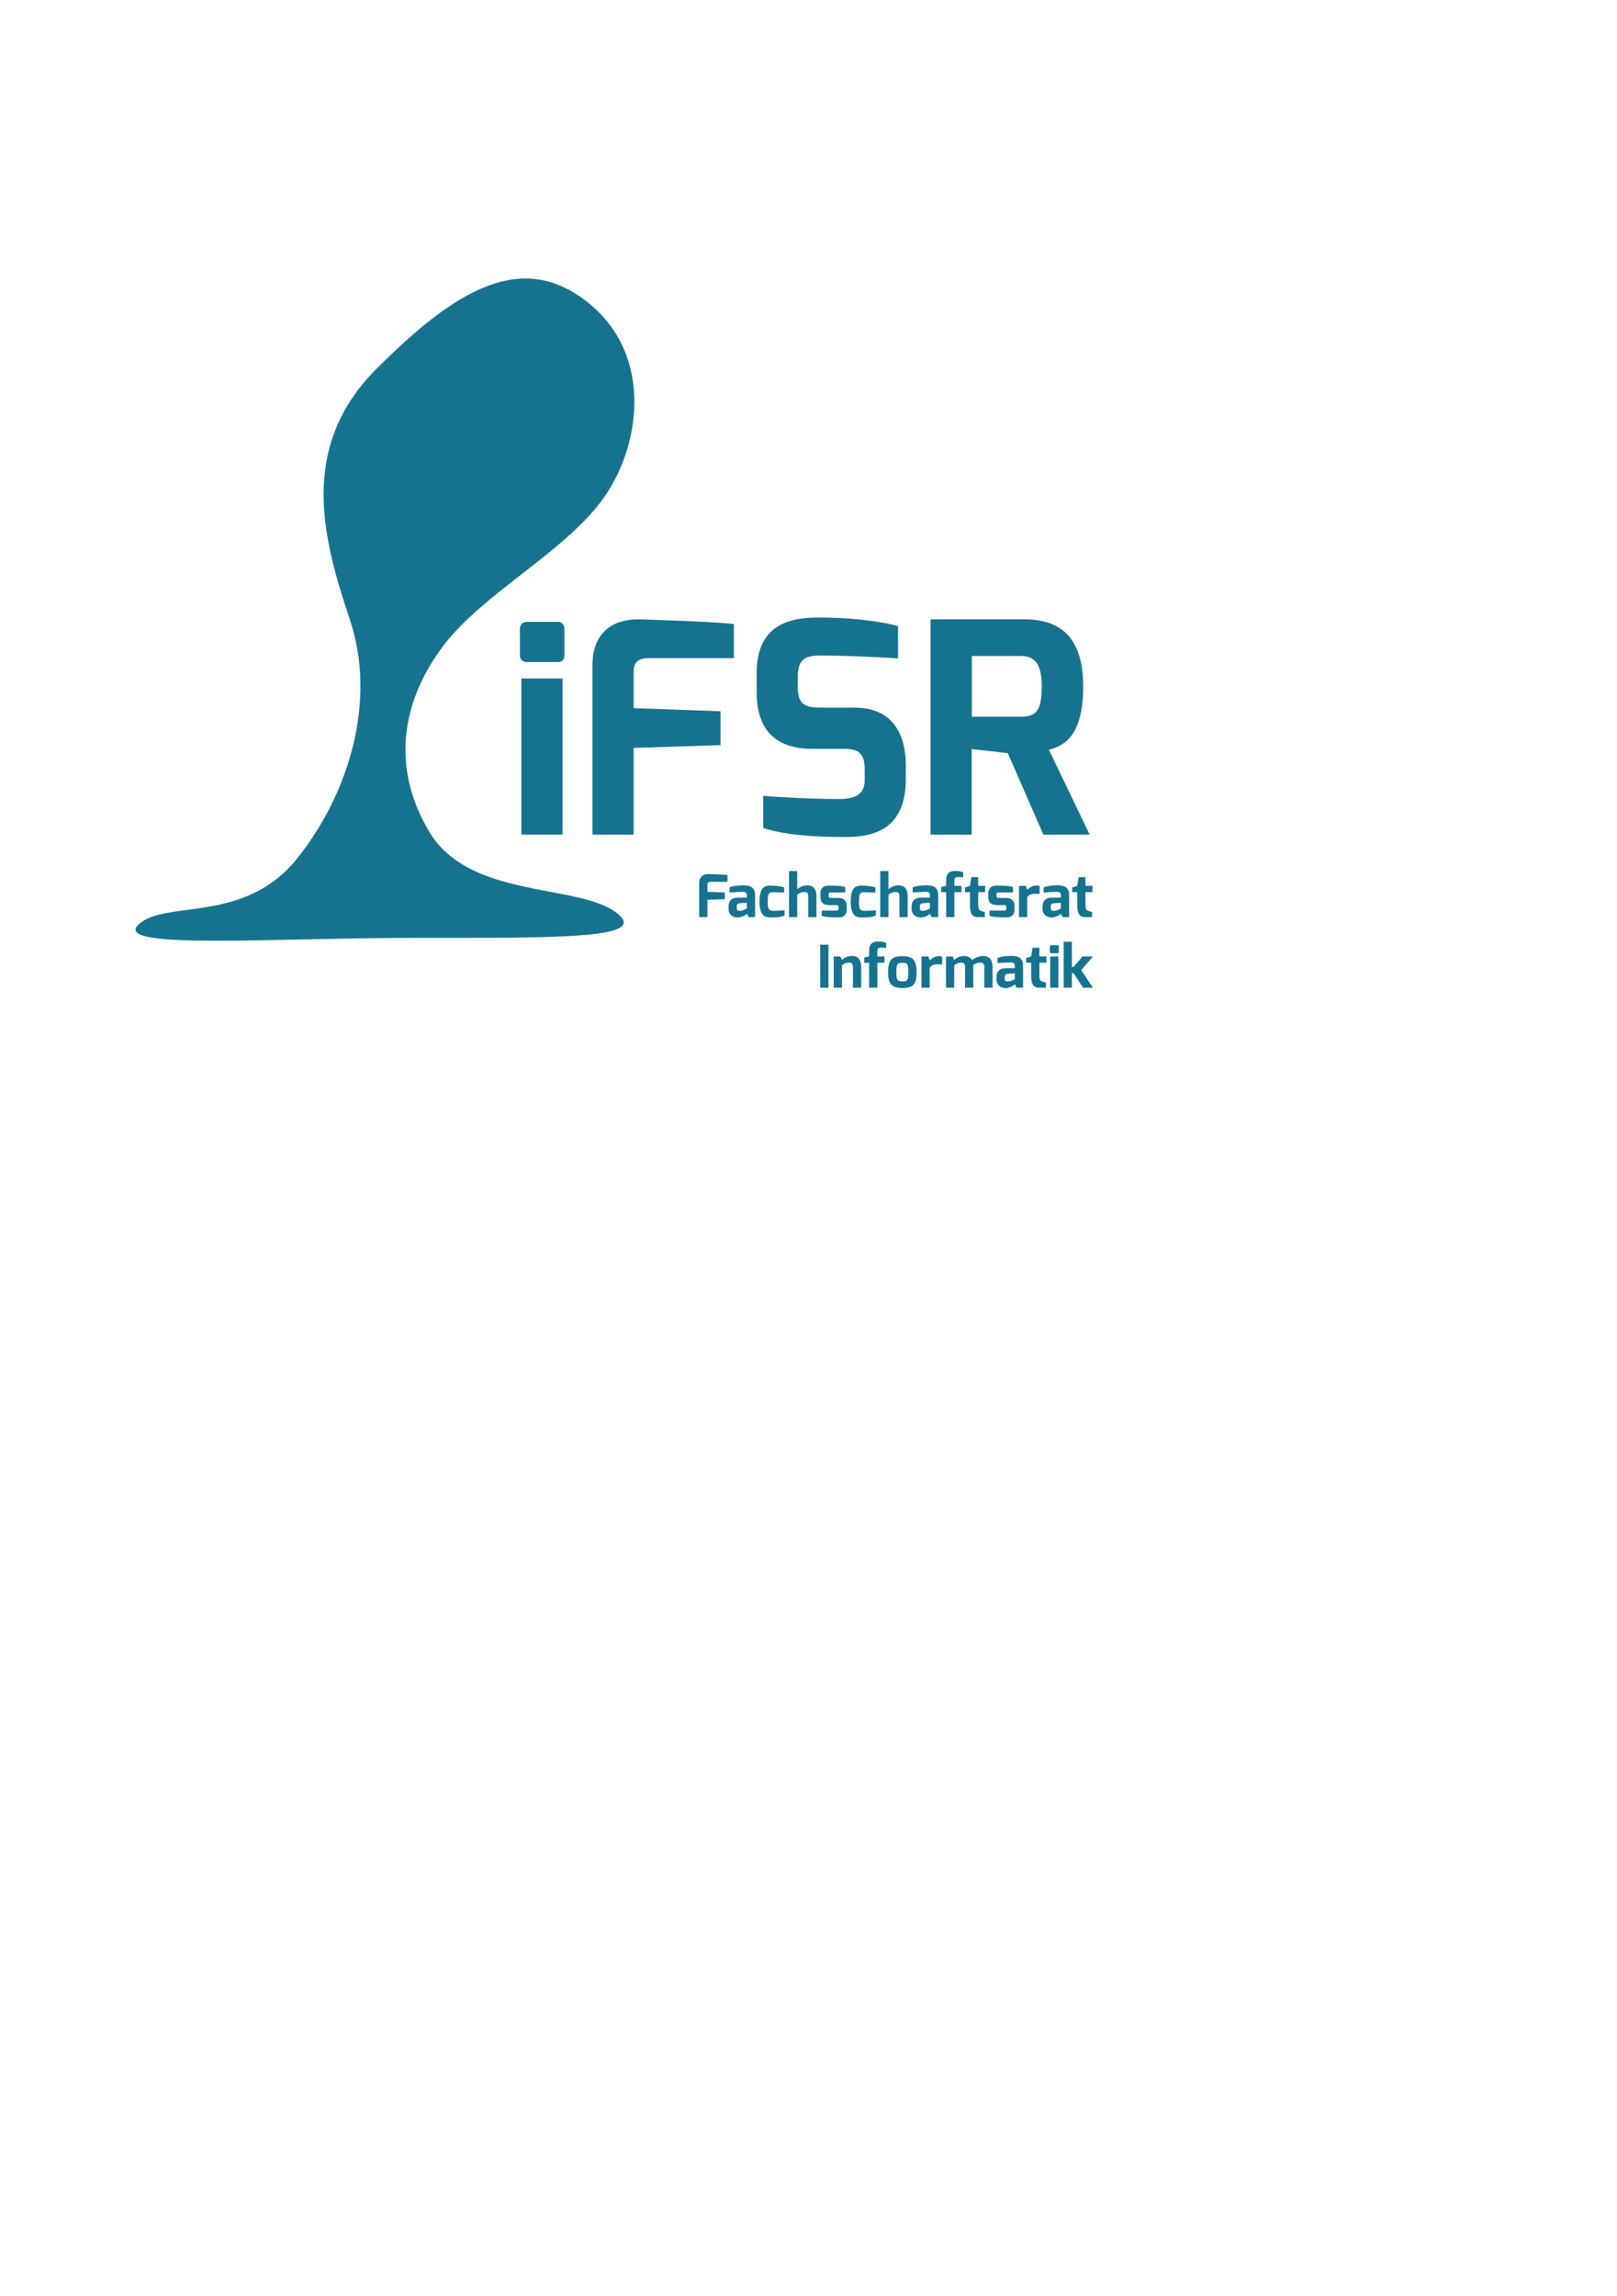 <?xml version="1.0" encoding="UTF-8"?>
<svg width="525px" height="745px" viewBox="0 0 525 745" version="1.1" xmlns="http://www.w3.org/2000/svg" xmlns:xlink="http://www.w3.org/1999/xlink">
    <!-- Generator: Sketch 3.8.1 (29687) - http://www.bohemiancoding.com/sketch -->
    <title>imprint</title>
    <desc>Created with Sketch.</desc>
    <defs>
        <filter x="-50%" y="-50%" width="200%" height="200%" filterUnits="objectBoundingBox" id="filter-1">
            <feOffset dx="2" dy="2" in="SourceAlpha" result="shadowOffsetOuter1"></feOffset>
            <feGaussianBlur stdDeviation="3" in="shadowOffsetOuter1" result="shadowBlurOuter1"></feGaussianBlur>
            <feColorMatrix values="0 0 0 0 0.086   0 0 0 0 0.451   0 0 0 0 0.561  0 0 0 0.413 0" type="matrix" in="shadowBlurOuter1" result="shadowMatrixOuter1"></feColorMatrix>
            <feMerge>
                <feMergeNode in="shadowMatrixOuter1"></feMergeNode>
                <feMergeNode in="SourceGraphic"></feMergeNode>
            </feMerge>
        </filter>
    </defs>
    <g id="Page-1" stroke="none" stroke-width="1" fill="none" fill-rule="evenodd">
        <g id="imprint" transform="translate(0, -1)">
            <g id="Page-1">
                <g id="Hinten">
                    <g id="layer4" transform="translate(0, 0.827)" fill="#FFFFFF">
                        <rect id="rect5494" x="0" y="0.173" width="525" height="745"></rect>
                    </g>
                    <g id="LogoSW" filter="url(#filter-1)" transform="translate(42, 89)" fill="#16738F">
                        <g id="Group" transform="translate(124.518, 110.228)">
                            <path d="M0.277,3.962 C0.277,2.53 1.04,1.576 2.567,1.576 L12.585,1.576 C14.017,1.576 14.727,2.625 14.727,3.962 L14.727,12.421 C14.727,13.853 13.921,14.616 12.585,14.616 L2.567,14.616 C1.231,14.616 0.277,13.758 0.277,12.421 L0.277,3.962 L0.277,3.962 L0.277,3.962 Z M0.759,19.947 L14.117,19.947 L14.117,70.622 L0.759,70.622 L0.759,19.947 L0.759,19.947 L0.759,19.947 Z" id="Shape"></path>
                            <path d="M23.853,15.481 C23.853,4.081 31.703,0.583 39.024,0.764 C39.024,0.764 63.612,1.452 69.752,2.291 L69.752,13.338 L42.172,13.338 C37.211,13.338 37.211,16.105 37.211,18.682 L37.211,29.581 L65.41,30.588 L65.41,41.572 L37.211,42.474 L37.211,70.622 L23.853,70.622 L23.853,15.481 L23.853,15.481 L23.853,15.481 Z" id="Shape"></path>
                            <path d="M77.151,18.229 C77.151,4.391 85.356,0.349 96.043,0.192 C106.086,-0.018 117.53,1.323 123.045,2.955 L123.045,13.457 C116.939,12.918 103.18,12.503 99.717,12.503 C93.878,12.374 90.509,12.779 90.509,19.279 L90.509,22.69 C90.509,28.226 92.627,29.419 98.037,29.419 L109.067,29.419 C122.754,29.419 125.579,40.212 125.579,47.933 L125.579,52.586 C125.579,68.446 115.698,71.385 106.252,71.385 C94.335,71.385 86.525,70.656 79.302,68.527 L79.302,58.025 C83.119,58.407 94.755,59.075 103.628,59.075 C107.645,59.075 112.22,58.411 112.22,53.057 L112.22,49.297 C112.22,45.327 111.018,42.779 105.918,42.779 L95.184,42.779 C78.343,42.779 77.151,30.339 77.151,24.265 L77.151,18.229 L77.151,18.229 L77.151,18.229 Z" id="Shape"></path>
                            <path d="M133.599,0.764 L164.155,0.764 C175.056,0.764 183.167,5.865 183.167,22.548 C183.167,39.84 175.925,41.892 172.046,43.114 L185.27,70.622 L170.238,70.622 L158.693,44.188 L146.956,42.851 L146.956,70.622 L133.599,70.622 L133.599,0.764 L133.599,0.764 L133.599,0.764 Z M162.843,32.353 C167.495,32.353 169.713,30.989 169.713,22.548 C169.713,14.612 167.041,12.646 162.843,12.646 L147.009,12.646 L147.009,32.353 L162.843,32.353 L162.843,32.353 L162.843,32.353 Z" id="Shape"></path>
                        </g>
                        <g id="Group" transform="translate(182.767, 192.349)">
                            <path d="M0.25,4.243 C0.25,1.964 1.819,1.264 3.283,1.3 C3.283,1.3 8.2,1.438 9.428,1.606 L9.428,3.815 L3.913,3.815 C2.92,3.815 2.92,4.369 2.92,4.883 L2.92,7.063 L8.559,7.264 L8.559,9.461 L2.92,9.641 L2.92,15.27 L0.249,15.27 L0.249,4.243 L0.25,4.243 L0.25,4.243 Z" id="Shape"></path>
                            <path d="M9.773,11.732 C9.773,10.258 10.57,8.953 12.742,8.953 C12.742,8.953 15.718,8.972 15.718,8.953 C15.718,8.953 15.737,8.323 15.718,8.304 C15.718,7.224 15.212,7.055 14.363,7.055 C13.483,7.055 10.941,7.213 10.109,7.273 L10.109,5.623 C11.442,5.105 12.836,4.955 14.725,4.945 C16.907,4.937 18.389,5.691 18.389,8.199 L18.389,15.27 L16.28,15.27 L15.718,14.153 C15.607,14.374 14.184,15.416 12.637,15.384 C10.688,15.332 9.773,14.004 9.773,12.687 L9.773,11.732 L9.773,11.732 L9.773,11.732 Z M13.393,13.237 C14.509,13.237 15.718,12.452 15.718,12.452 L15.718,10.595 L13.266,10.784 C12.561,10.85 12.445,11.372 12.445,11.814 L12.445,12.307 C12.445,13.151 12.901,13.237 13.393,13.237 L13.393,13.237 L13.393,13.237 Z" id="Shape"></path>
                            <path d="M23.166,5.04 C24.158,5.04 26.159,5.1 27.831,5.642 L27.831,7.302 C27.831,7.302 26.008,7.187 24.31,7.187 C23.081,7.187 22.498,7.261 22.498,10.248 C22.498,12.843 22.936,13.218 24.31,13.218 C26.065,13.218 27.964,13.04 27.964,13.04 L27.964,14.717 C26.482,15.471 24.749,15.346 23.166,15.365 C21.276,15.365 19.826,14.377 19.826,10.193 C19.827,6.018 21.22,5.04 23.166,5.04 L23.166,5.04 L23.166,5.04 Z" id="Shape"></path>
                            <path d="M29.403,0.329 L32.063,0.329 L32.063,6.214 C32.902,5.609 33.743,4.964 35.289,4.964 C37.647,4.964 38.313,6.592 38.313,8.523 L38.313,15.27 L35.642,15.27 L35.642,8.481 C35.642,7.474 35.2,7.111 34.523,7.111 C33.448,7.111 32.861,7.388 32.074,7.989 L32.074,15.27 L29.402,15.27 L29.402,0.329 L29.403,0.329 L29.403,0.329 Z" id="Shape"></path>
                            <path d="M39.6,7.769 C39.6,6.205 40.268,5.04 42.234,5.04 C44.181,5.04 46.862,5.103 47.644,5.556 L47.644,7.242 L43.052,7.242 C42.366,7.242 42.272,7.456 42.272,7.937 L42.272,8.395 C42.272,9.036 42.608,9.053 43.052,9.053 L45.458,9.053 C47.392,9.053 48.149,10.199 48.149,11.672 L48.149,12.712 C48.149,14.792 46.889,15.365 45.669,15.365 C43.748,15.365 40.725,15.278 40.021,14.814 L40.021,13.145 L44.808,13.145 C44.986,13.145 45.478,13.123 45.478,12.503 L45.478,12.029 C45.478,11.603 45.353,11.368 44.808,11.368 L42.444,11.368 C40.65,11.368 39.601,10.613 39.601,8.647 L39.601,7.769 L39.6,7.769 L39.6,7.769 Z" id="Shape"></path>
                            <path d="M52.783,5.04 C53.775,5.04 55.776,5.1 57.447,5.642 L57.447,7.302 C57.447,7.302 55.625,7.187 53.926,7.187 C52.698,7.187 52.114,7.261 52.114,10.248 C52.114,12.843 52.552,13.218 53.926,13.218 C55.682,13.218 57.581,13.04 57.581,13.04 L57.581,14.717 C56.099,15.471 54.366,15.346 52.782,15.365 C50.893,15.365 49.443,14.377 49.443,10.193 C49.443,6.018 50.836,5.04 52.783,5.04 L52.783,5.04 L52.783,5.04 Z" id="Shape"></path>
                            <path d="M59.019,0.329 L61.68,0.329 L61.68,6.214 C62.519,5.609 63.36,4.964 64.905,4.964 C67.263,4.964 67.93,6.592 67.93,8.523 L67.93,15.27 L65.258,15.27 L65.258,8.481 C65.258,7.474 64.816,7.111 64.139,7.111 C63.064,7.111 62.478,7.388 61.69,7.989 L61.69,15.27 L59.018,15.27 L59.018,0.329 L59.019,0.329 L59.019,0.329 Z" id="Shape"></path>
                            <path d="M69.216,11.732 C69.216,10.258 70.013,8.953 72.185,8.953 C72.185,8.953 75.161,8.972 75.161,8.953 C75.161,8.953 75.18,8.323 75.161,8.304 C75.161,7.224 74.655,7.055 73.806,7.055 C72.926,7.055 70.384,7.213 69.552,7.273 L69.552,5.623 C70.885,5.105 72.279,4.955 74.168,4.945 C76.35,4.937 77.833,5.691 77.833,8.199 L77.833,15.27 L75.723,15.27 L75.161,14.153 C75.05,14.374 73.627,15.416 72.08,15.384 C70.131,15.332 69.216,14.004 69.216,12.687 L69.216,11.732 L69.216,11.732 L69.216,11.732 Z M72.836,13.237 C73.952,13.237 75.161,12.452 75.161,12.452 L75.161,10.595 L72.709,10.784 C72.004,10.85 71.888,11.372 71.888,11.814 L71.888,12.307 C71.888,13.151 72.344,13.237 72.836,13.237 L72.836,13.237 L72.836,13.237 Z" id="Shape"></path>
                            <path d="M78.834,5.46 L80.422,5.136 L80.422,3.247 C80.422,1.513 81.12,0.27 83.41,0.27 C84.344,0.27 85.135,0.389 85.965,0.728 L85.965,2.313 C85.946,2.313 84.143,2.294 84.143,2.294 C83.068,2.275 83.094,2.813 83.094,3.876 L83.094,5.136 L85.392,5.136 L85.392,7.178 L83.094,7.178 L83.094,15.27 L80.422,15.27 L80.422,7.178 L78.834,7.178 L78.834,5.46 L78.834,5.46 L78.834,5.46 Z" id="Shape"></path>
                            <path d="M86.524,5.671 L88.161,5.117 L88.61,2.293 L90.832,2.293 L90.832,5.117 L93.097,5.117 L93.097,7.159 L90.832,7.159 L90.832,11.224 C90.832,12.716 91.177,13.035 91.699,13.23 C91.699,13.23 92.844,13.631 92.978,13.631 L92.978,15.272 L90.648,15.272 C89.147,15.272 88.161,14.334 88.161,11.644 L88.161,7.159 L86.524,7.159 L86.524,5.671 L86.524,5.671 L86.524,5.671 Z" id="Shape"></path>
                            <path d="M94.082,7.769 C94.082,6.205 94.75,5.04 96.715,5.04 C98.662,5.04 101.343,5.103 102.126,5.556 L102.126,7.242 L97.534,7.242 C96.848,7.242 96.753,7.456 96.753,7.937 L96.753,8.395 C96.753,9.036 97.09,9.053 97.534,9.053 L99.94,9.053 C101.873,9.053 102.63,10.199 102.63,11.672 L102.63,12.712 C102.63,14.792 101.371,15.365 100.15,15.365 C98.229,15.365 95.207,15.278 94.502,14.814 L94.502,13.145 L99.29,13.145 C99.468,13.145 99.959,13.123 99.959,12.503 L99.959,12.029 C99.959,11.603 99.835,11.368 99.29,11.368 L96.926,11.368 C95.132,11.368 94.083,10.613 94.083,8.647 L94.083,7.769 L94.082,7.769 L94.082,7.769 Z" id="Shape"></path>
                            <path d="M104.074,5.136 L106.325,5.136 L106.745,6.415 C107.447,5.737 108.392,5.033 109.652,5.033 C110.09,5.033 110.51,5.05 110.781,5.154 L110.781,7.733 C110.51,7.707 109.89,7.682 109.316,7.682 C108.21,7.682 107.406,7.862 106.745,8.809 L106.745,15.27 L104.074,15.27 L104.074,5.136 L104.074,5.136 L104.074,5.136 Z" id="Shape"></path>
                            <path d="M111.734,11.732 C111.734,10.258 112.53,8.953 114.702,8.953 C114.702,8.953 117.678,8.972 117.678,8.953 C117.678,8.953 117.697,8.323 117.678,8.304 C117.678,7.224 117.172,7.055 116.323,7.055 C115.443,7.055 112.902,7.213 112.069,7.273 L112.069,5.623 C113.402,5.105 114.796,4.955 116.685,4.945 C118.867,4.937 120.35,5.691 120.35,8.199 L120.35,15.27 L118.24,15.27 L117.678,14.153 C117.567,14.374 116.144,15.416 114.597,15.384 C112.648,15.332 111.734,14.004 111.734,12.687 L111.734,11.732 L111.734,11.732 L111.734,11.732 Z M115.352,13.237 C116.47,13.237 117.678,12.452 117.678,12.452 L117.678,10.595 L115.226,10.784 C114.521,10.85 114.404,11.372 114.404,11.814 L114.404,12.307 C114.405,13.151 114.861,13.237 115.352,13.237 L115.352,13.237 L115.352,13.237 Z" id="Shape"></path>
                            <path d="M121.351,5.671 L122.988,5.117 L123.436,2.293 L125.659,2.293 L125.659,5.117 L127.923,5.117 L127.923,7.159 L125.659,7.159 L125.659,11.224 C125.659,12.716 126.004,13.035 126.526,13.23 C126.526,13.23 127.67,13.631 127.804,13.631 L127.804,15.272 L125.475,15.272 C123.974,15.272 122.987,14.334 122.987,11.644 L122.987,7.159 L121.35,7.159 L121.35,5.671 L121.351,5.671 L121.351,5.671 Z" id="Shape"></path>
                            <polygon id="Shape" points="39.536 24.205 42.208 24.205 42.208 38.174 39.536 38.174"></polygon>
                            <path d="M43.924,28.041 L46.071,28.041 L46.595,29.119 C47.466,28.493 48.265,27.869 49.81,27.869 C52.168,27.869 52.835,29.497 52.835,31.428 L52.835,38.174 L50.163,38.174 L50.163,31.386 C50.163,30.379 49.713,30.016 49.044,30.016 C47.968,30.016 47.383,30.292 46.595,30.893 L46.595,38.174 L43.923,38.174 L43.923,28.041 L43.924,28.041 L43.924,28.041 Z" id="Shape"></path>
                            <path d="M53.835,28.365 L55.423,28.04 L55.423,26.151 C55.423,24.417 56.121,23.174 58.411,23.174 C59.345,23.174 60.136,23.293 60.966,23.632 L60.966,25.218 C60.947,25.218 59.144,25.199 59.144,25.199 C58.07,25.18 58.095,25.718 58.095,26.781 L58.095,28.04 L60.393,28.04 L60.393,30.082 L58.095,30.082 L58.095,38.174 L55.423,38.174 L55.423,30.083 L53.835,30.083 L53.835,28.365 L53.835,28.365 L53.835,28.365 Z" id="Shape"></path>
                            <path d="M66.202,27.945 C69.691,27.945 70.824,29.224 70.824,33.25 C70.824,37.01 69.743,38.27 66.202,38.27 C62.702,38.27 61.58,36.876 61.58,33.25 C61.579,29.109 62.777,27.945 66.202,27.945 L66.202,27.945 L66.202,27.945 Z M66.202,36.123 C67.706,36.123 68.153,35.918 68.153,33.25 C68.153,30.412 67.794,30.092 66.202,30.092 C64.621,30.092 64.251,30.413 64.251,33.25 C64.251,35.873 64.782,36.123 66.202,36.123 L66.202,36.123 L66.202,36.123 Z" id="Shape"></path>
                            <path d="M72.415,28.041 L74.667,28.041 L75.086,29.32 C75.789,28.641 76.733,27.937 77.993,27.937 C78.431,27.937 78.851,27.955 79.122,28.059 L79.122,30.638 C78.851,30.611 78.232,30.586 77.658,30.586 C76.551,30.586 75.748,30.767 75.086,31.714 L75.086,38.174 L72.415,38.174 L72.415,28.041 L72.415,28.041 L72.415,28.041 Z" id="Shape"></path>
                            <path d="M80.373,28.041 L82.519,28.041 L83.044,29.137 C83.946,28.489 84.67,27.895 86.199,27.895 C87.491,27.895 88.407,28.385 88.825,29.205 C89.733,28.541 90.895,27.895 92.468,27.895 C94.706,27.895 95.492,29.411 95.492,31.463 L95.492,38.174 L92.821,38.174 L92.821,31.421 C92.821,30.473 92.379,30.042 91.702,30.042 C90.677,30.042 89.935,30.237 89.221,30.838 C89.221,30.922 89.231,31.351 89.231,31.445 L89.231,38.174 L86.56,38.174 L86.56,31.421 C86.56,30.473 86.11,30.042 85.432,30.042 C84.383,30.042 83.831,30.31 83.044,30.911 L83.044,38.174 L80.372,38.174 L80.372,28.041 L80.373,28.041 L80.373,28.041 Z" id="Shape"></path>
                            <path d="M96.773,34.637 C96.773,33.163 97.569,31.858 99.741,31.858 C99.741,31.858 102.717,31.876 102.717,31.858 C102.717,31.858 102.736,31.228 102.717,31.209 C102.717,30.129 102.211,29.959 101.363,29.959 C100.482,29.959 97.94,30.118 97.108,30.178 L97.108,28.528 C98.441,28.009 99.835,27.859 101.724,27.85 C103.906,27.841 105.389,28.596 105.389,31.104 L105.389,38.174 L103.279,38.174 L102.717,37.058 C102.606,37.278 101.183,38.32 99.636,38.289 C97.687,38.236 96.773,36.909 96.773,35.591 L96.773,34.637 L96.773,34.637 L96.773,34.637 Z M100.392,36.141 C101.509,36.141 102.717,35.357 102.717,35.357 L102.717,33.499 L100.265,33.689 C99.56,33.755 99.444,34.276 99.444,34.719 L99.444,35.211 C99.444,36.055 99.9,36.141 100.392,36.141 L100.392,36.141 L100.392,36.141 Z" id="Shape"></path>
                            <path d="M106.39,28.575 L108.027,28.022 L108.475,25.197 L110.698,25.197 L110.698,28.022 L112.962,28.022 L112.962,30.064 L110.698,30.064 L110.698,34.129 C110.698,35.621 111.042,35.94 111.565,36.134 C111.565,36.134 112.709,36.535 112.843,36.535 L112.843,38.176 L110.513,38.176 C109.013,38.176 108.026,37.239 108.026,34.548 L108.026,30.064 L106.389,30.064 L106.389,28.575 L106.39,28.575 L106.39,28.575 Z" id="Shape"></path>
                            <path d="M114.096,24.844 C114.096,24.558 114.249,24.367 114.554,24.367 L116.557,24.367 C116.844,24.367 116.985,24.577 116.985,24.844 L116.985,26.536 C116.985,26.822 116.824,26.975 116.557,26.975 L114.554,26.975 C114.287,26.975 114.096,26.803 114.096,26.536 L114.096,24.844 L114.096,24.844 L114.096,24.844 Z M114.193,28.041 L116.864,28.041 L116.864,38.174 L114.193,38.174 L114.193,28.041 L114.193,28.041 L114.193,28.041 Z" id="Shape"></path>
                            <polygon id="Shape" points="118.577 23.251 121.248 23.251 121.248 31.438 121.802 31.438 124.678 28.041 128.06 28.041 124.26 32.459 128.06 38.174 124.888 38.174 121.802 33.48 121.248 33.48 121.248 38.174 118.577 38.174"></polygon>
                        </g>
                        <path d="M0.954,210.052 C9.542,201.846 35.304,210.052 52.479,188.579 C69.653,167.106 78.241,137.044 69.653,111.276 C61.066,85.508 52.479,55.446 78.241,29.679 C104.003,3.911 125.472,-8.973 146.94,8.206 C168.409,25.384 164.115,55.446 151.234,72.625 C138.353,89.803 112.591,102.687 99.709,119.865 C86.828,137.044 82.535,158.517 95.416,179.99 C108.297,201.463 142.647,196.785 155.528,205.757 C168.409,214.73 138.353,214.347 91.122,214.347 C43.891,214.347 -7.633,218.258 0.954,210.052 L0.954,210.052 L0.954,210.052 Z" id="Shape"></path>
                    </g>
                </g>
            </g>
        </g>
    </g>
</svg>